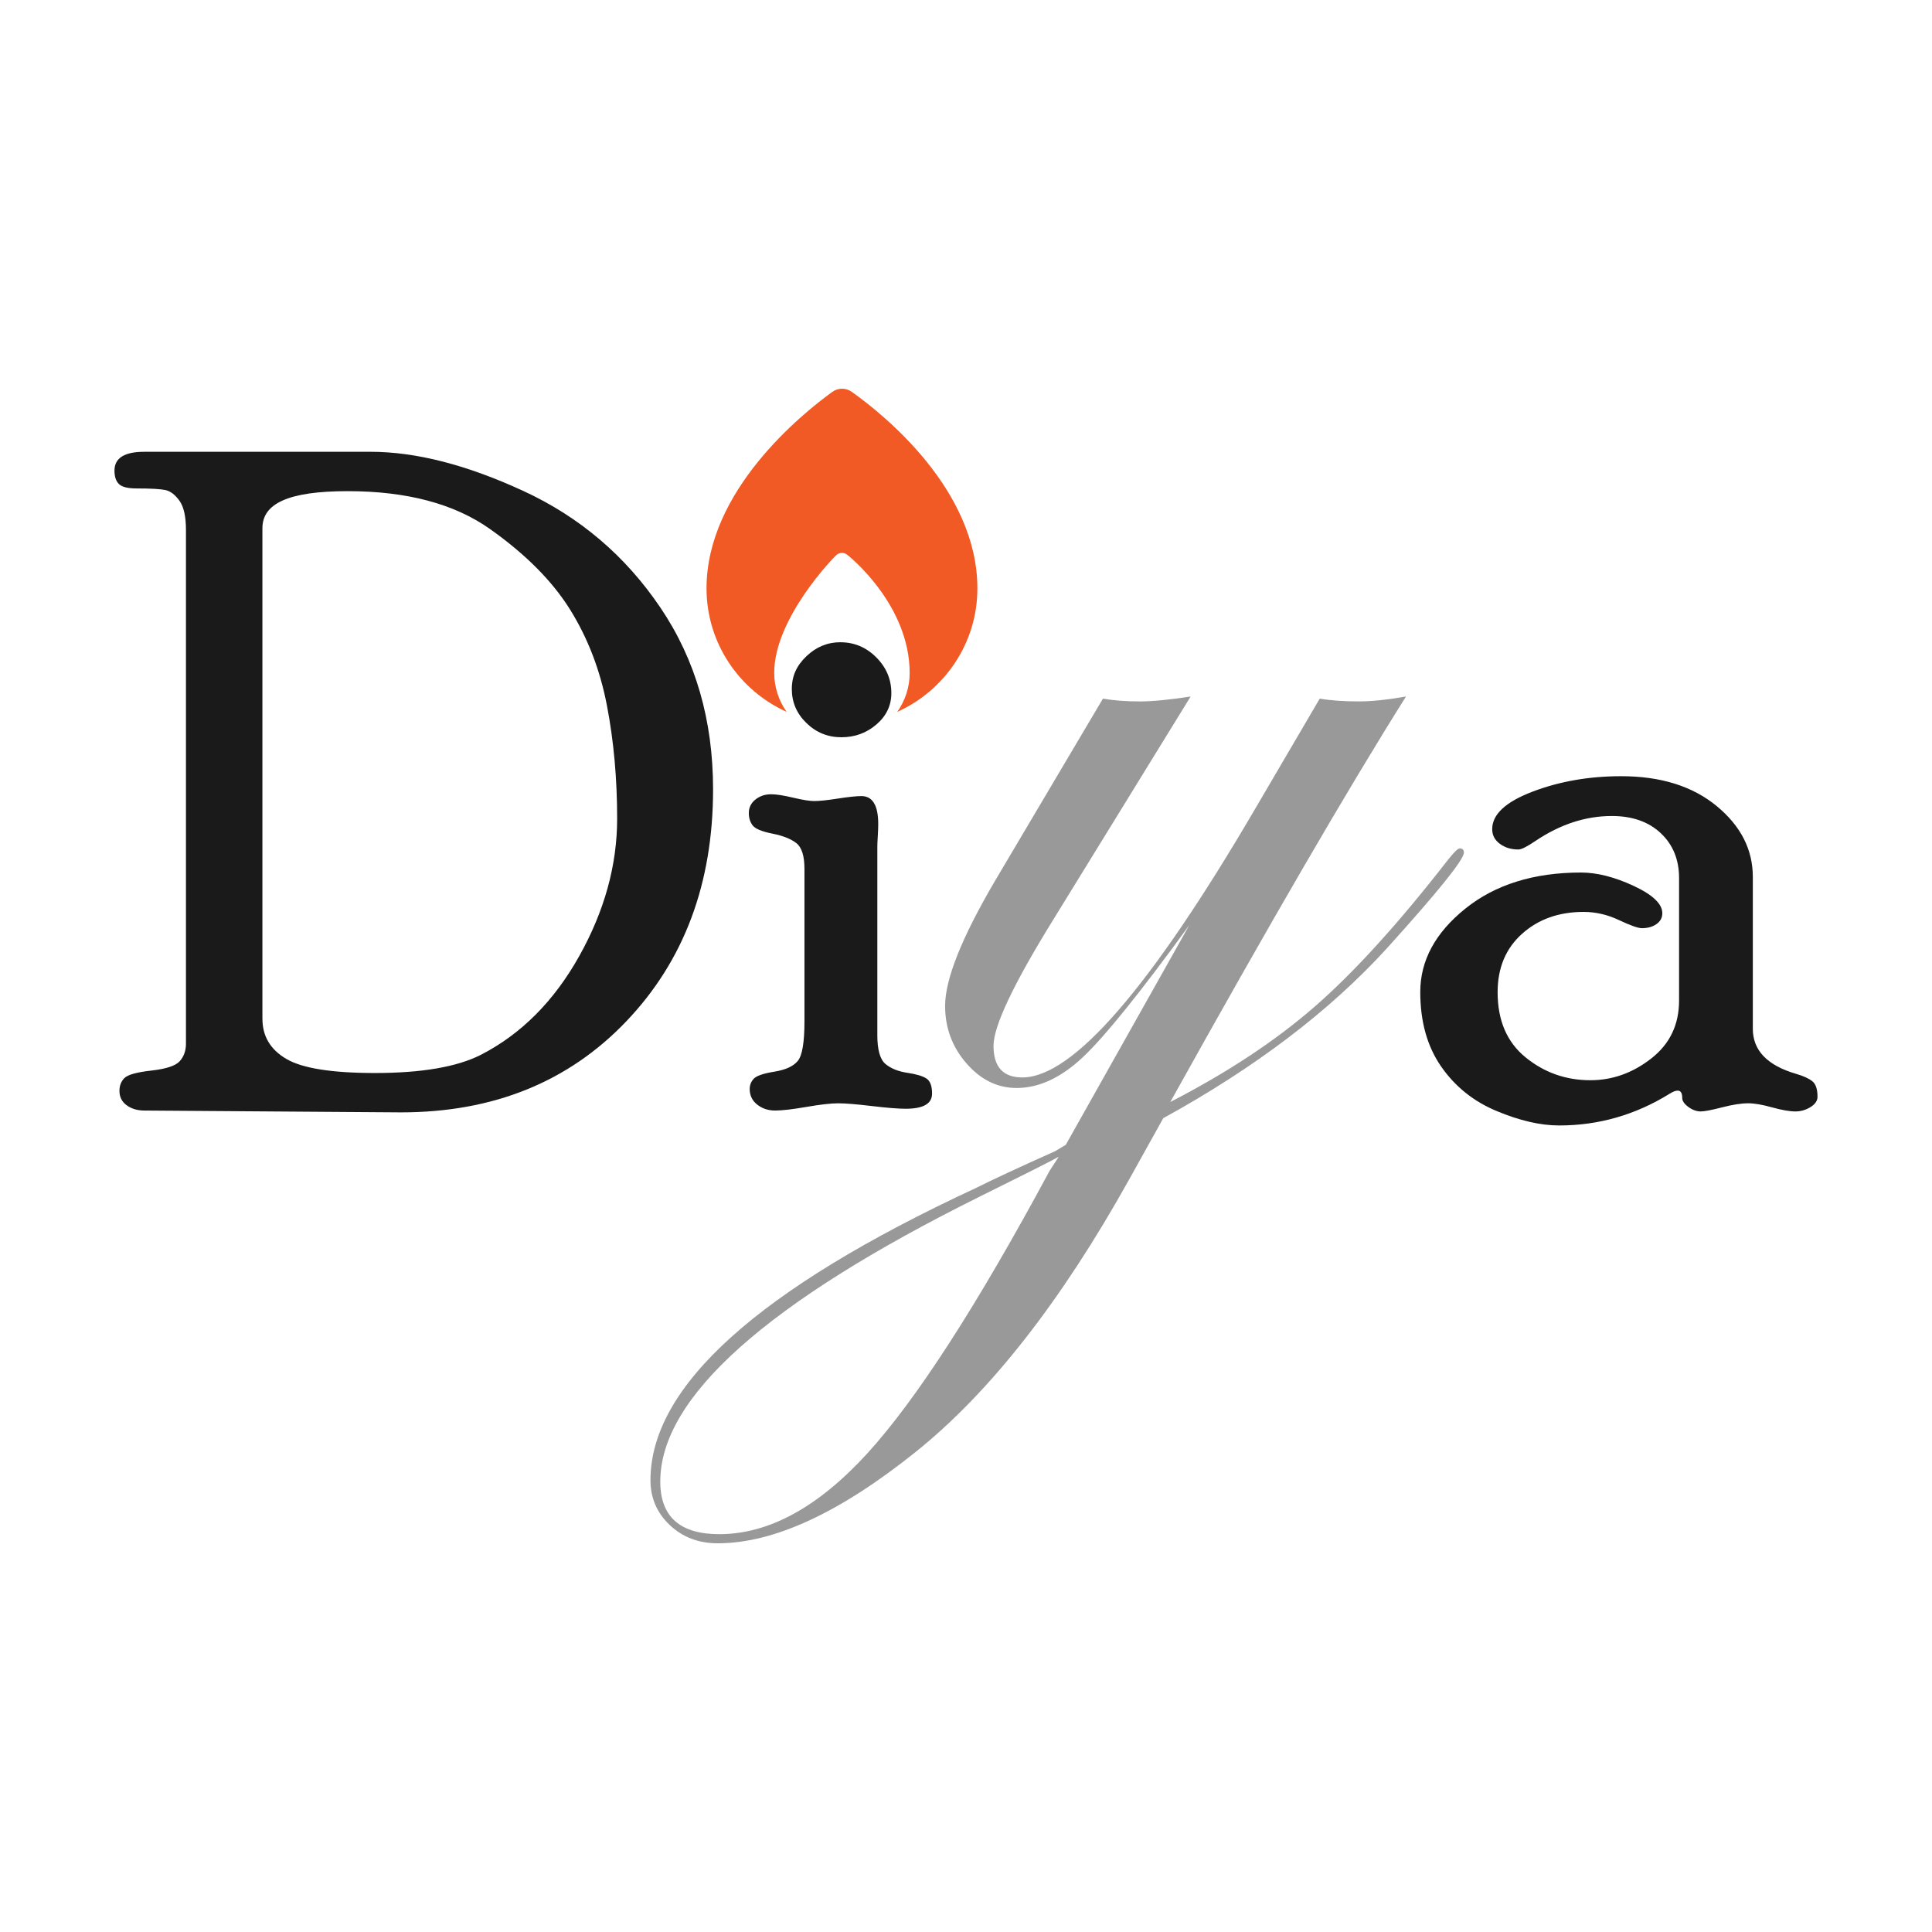<?xml version="1.0" encoding="UTF-8"?>
<svg id="Layer_1" data-name="Layer 1" xmlns="http://www.w3.org/2000/svg" viewBox="0 0 1080 1080">
  <defs>
    <style>
      .cls-1 {
        fill: #999;
      }

      .cls-1, .cls-2, .cls-3 {
        stroke-width: 0px;
      }

      .cls-2 {
        fill: #1a1a1a;
      }

      .cls-3 {
        fill: #f15a24;
      }
    </style>
  </defs>
  <g>
    <path class="cls-2" d="m207.15,252.55c25.29,0,53.75,7.29,85.36,21.88,31.62,14.59,57.2,36.38,76.76,65.38,19.56,29,29.34,62.81,29.34,101.42,0,52.61-16.19,95.86-48.56,129.75-32.37,33.89-74.36,50.84-125.96,50.84l-143.41-1.02c-3.88,0-7.17-.98-9.86-2.94-2.7-1.96-4.05-4.65-4.05-8.06,0-2.9.92-5.29,2.78-7.16,1.85-1.87,6.91-3.28,15.18-4.2,8.26-.93,13.53-2.7,15.81-5.3s3.41-5.85,3.41-9.73v-287.13c0-7.58-1.23-13.05-3.67-16.42-2.45-3.37-5.06-5.34-7.84-5.93-2.78-.59-8.14-.89-16.06-.89-4.89,0-8.18-.81-9.86-2.43-1.69-1.62-2.53-4.14-2.53-7.56,0-7,5.56-10.5,16.69-10.5h126.46Zm-60.45,316.96c0,9.77,4.48,17.26,13.44,22.48,8.96,5.22,25.44,7.83,49.45,7.83,26.03,0,45.72-3.37,59.08-10.1,22.65-11.61,41.03-30.05,55.15-55.3s21.17-50.84,21.17-76.77c0-22.39-1.9-43.47-5.71-63.26-3.8-19.78-10.65-37.63-20.54-53.54-9.89-15.91-24.81-30.94-44.76-45.08-19.95-14.14-46.49-21.21-79.62-21.21s-47.67,6.9-47.67,20.71v274.25Z"/>
    <path class="cls-2" d="m490.43,578.57c0,8.26,1.52,13.66,4.55,16.19s7.08,4.17,12.14,4.93,8.64,1.82,10.75,3.19c2.11,1.37,3.16,4.19,3.16,8.46,0,5.64-4.9,8.46-14.71,8.46-4.23,0-10.57-.51-19.02-1.52-8.45-1.01-14.71-1.52-18.76-1.52s-9.97.67-17.75,2.02c-7.78,1.35-13.61,2.02-17.5,2.02s-7.23-1.11-10.02-3.33c-2.79-2.22-4.18-5.12-4.18-8.71,0-2.22.76-4.14,2.28-5.76,1.52-1.62,5.39-2.94,11.63-3.95,6.24-1.01,10.58-3.03,13.03-6.06,2.44-3.03,3.67-10.35,3.67-21.97v-85.33c0-7.24-1.52-12.03-4.55-14.39s-7.5-4.13-13.4-5.3c-5.9-1.18-9.57-2.7-11-4.58-1.43-1.88-2.15-4.18-2.15-6.92,0-3.07,1.23-5.59,3.68-7.55,2.45-1.96,5.37-2.95,8.76-2.95,2.88,0,6.98.63,12.31,1.9,5.33,1.26,9.26,1.9,11.8,1.9,2.87,0,7.27-.46,13.2-1.39,5.92-.92,10.32-1.39,13.2-1.39,6.26,0,9.39,5.23,9.39,15.68,0,1.69-.09,3.92-.25,6.7-.17,2.78-.25,4.68-.25,5.69v105.47Zm-20.61-219.54c7.72,0,14.39,2.81,20.01,8.43,5.62,5.62,8.44,12.29,8.44,20.01,0,6.88-2.77,12.71-8.31,17.49-5.54,4.78-12.08,7.17-19.64,7.17s-14.06-2.64-19.51-7.93c-5.45-5.29-8.18-11.62-8.18-19.01s2.73-13.17,8.18-18.37c5.45-5.2,11.79-7.81,19.01-7.81Z"/>
    <path class="cls-2" d="m979.83,575.06c0,12.12,8.09,20.54,24.28,25.25,4.05,1.19,7.04,2.56,8.98,4.1,1.94,1.54,2.91,4.44,2.91,8.7,0,2.22-1.31,4.14-3.92,5.76-2.62,1.62-5.44,2.43-8.47,2.43-3.21,0-7.55-.76-13.03-2.28-5.48-1.52-9.91-2.28-13.28-2.28-3.88,0-8.77.76-14.67,2.28-5.9,1.52-9.86,2.28-11.89,2.28-2.36,0-4.68-.85-6.96-2.53-2.28-1.68-3.41-3.37-3.41-5.06,0-2.7-.85-4.05-2.53-4.05-1.18,0-2.7.59-4.55,1.77-19.06,11.8-39.63,17.71-61.71,17.71-10.46,0-22.13-2.7-35.03-8.1-12.9-5.39-23.23-13.7-30.98-24.91-7.76-11.21-11.63-25.08-11.63-41.61,0-17.53,8.37-33.05,25.12-46.54,16.75-13.49,38.33-20.23,64.75-20.23,8.92,0,18.72,2.49,29.41,7.46,10.69,4.98,16.03,10.08,16.03,15.3,0,2.53-1.1,4.55-3.29,6.07-2.19,1.52-4.89,2.28-8.09,2.28-2.19,0-6.49-1.52-12.9-4.55-6.41-3.04-12.99-4.55-19.73-4.55-13.83,0-25.29,4.08-34.4,12.24-9.11,8.16-13.66,19.04-13.66,32.66,0,15.81,5.22,27.96,15.68,36.45,10.45,8.49,22.51,12.74,36.17,12.74,12.31,0,23.65-4.05,34.02-12.14,10.37-8.09,15.56-18.88,15.56-32.37v-68.54c0-10.28-3.41-18.63-10.22-25.04-6.81-6.41-15.94-9.61-27.37-9.61-14.64,0-28.85,4.64-42.64,13.91-4.71,3.21-7.91,4.81-9.59,4.81-4.04,0-7.48-1.05-10.35-3.16-2.86-2.11-4.29-4.84-4.29-8.22,0-8.26,7.54-15.26,22.64-20.99,15.09-5.73,31.57-8.6,49.45-8.6,22.09,0,39.87,5.56,53.37,16.67,13.49,11.11,20.23,24.33,20.23,39.65v84.85Z"/>
  </g>
  <path class="cls-3" d="m476.14,219.03c-3.27-2.34-7.67-2.32-10.91.06-17.36,12.58-70.28,55.4-70.28,109.8,0,30.73,18.44,57.19,44.8,69.05-4.51-6.35-6.94-13.94-6.95-21.73-.16-30.49,33.67-65.24,35.11-66.25,1.64-1.17,3.84-1.17,5.48,0,1.44,1.01,35.12,28.15,35.12,66.27,0,8.08-2.6,15.55-6.94,21.71,26.36-11.86,44.8-38.31,44.8-69.01,0-55.47-52.83-97.55-70.24-109.9Z"/>
  <path class="cls-1" d="m818.32,476.63c0,3.92-14.4,21.8-43.19,53.65-31.94,34.99-73.55,66.58-124.85,94.78l-19.21,34.51c-37.91,67.97-77.52,118.56-118.83,151.77-42.61,34.25-79.61,51.37-110.98,51.37-10.72,0-19.67-3.4-26.86-10.2-7.19-6.8-10.78-15.17-10.78-25.1,0-52.55,60.53-106.93,181.57-163.14,9.93-4.97,24.83-11.9,44.71-20.78l5.88-3.53,69.02-122.75c-27.19,37.39-46.93,61.9-59.22,73.53-12.29,11.63-24.7,17.45-37.26,17.45-10.72,0-20.07-4.58-28.04-13.73-7.98-9.15-11.96-19.87-11.96-32.16,0-14.9,9.28-38.17,27.84-69.8l60.39-101.96c6.01,1.05,12.94,1.57,20.78,1.57,6.8,0,16.21-.91,28.24-2.75l-77.25,125.49c-21.96,35.56-32.94,58.82-32.94,69.8,0,11.76,5.35,17.65,16.08,17.65,28.23,0,71.63-50.06,130.2-150.2l36.08-61.57c6.01,1.05,13.33,1.57,21.96,1.57,7.06,0,15.81-.91,26.27-2.75-32.42,51.51-76.34,127.06-131.76,226.67,31.93-16.45,58.89-34.26,80.88-53.45,21.99-19.19,46.59-46.27,73.82-81.26,3.66-4.7,6.02-7.05,7.06-7.05,1.57,0,2.35.78,2.35,2.35Zm-226.47,170c-4.19,2.35-18.96,9.8-44.32,22.35-118.95,59.08-178.43,112.16-178.43,159.22,0,19.61,10.98,29.41,32.94,29.41,27.72,0,55.29-15.04,82.75-45.1,27.45-30.07,61.43-82.75,101.96-158.04l5.1-7.84Z"/>
</svg>